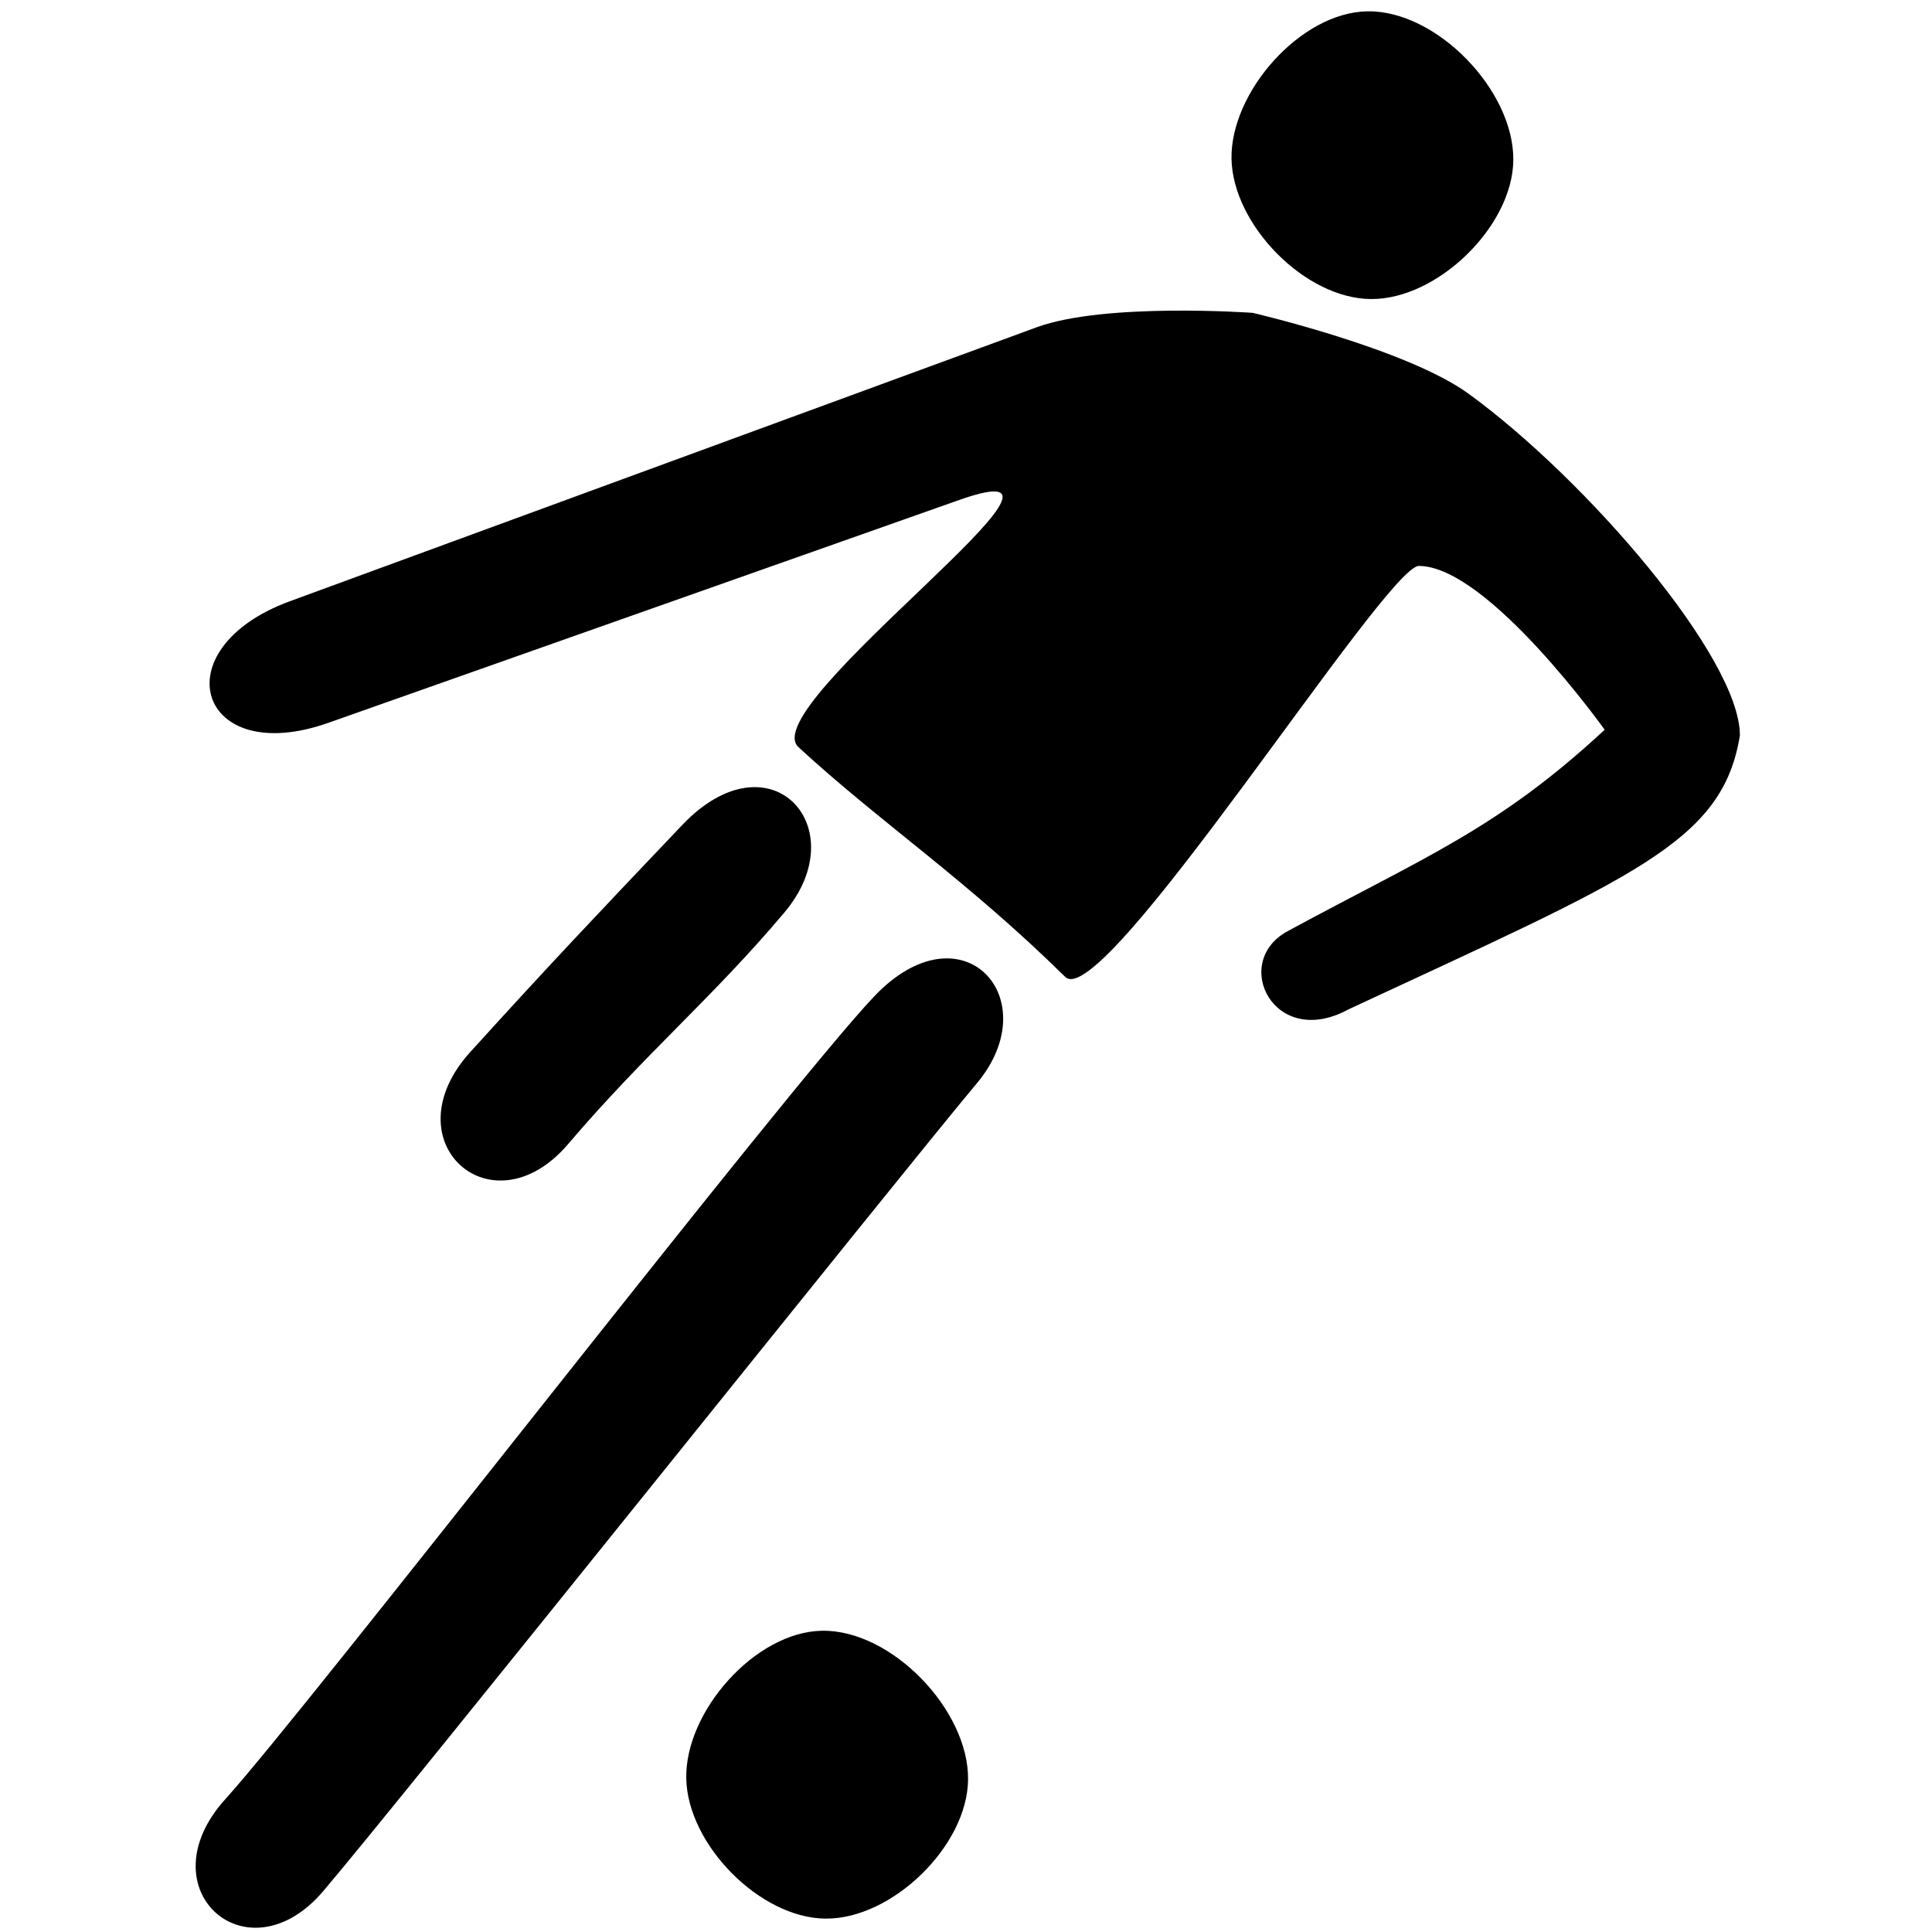 <?xml version="1.0" encoding="UTF-8" standalone="no"?>
<!-- Created with Inkscape (http://www.inkscape.org/) -->

<svg
   xmlns:dc="http://purl.org/dc/elements/1.1/"
   xmlns:cc="http://creativecommons.org/ns#"
   xmlns:rdf="http://www.w3.org/1999/02/22-rdf-syntax-ns#"
   xmlns:svg="http://www.w3.org/2000/svg"
   xmlns="http://www.w3.org/2000/svg"
   version="1.1"
   width="100%"
   height="100%"
   viewBox="0 0 14 14"
   id="svg2">
  <defs
     id="defs6" />
  <rect
     width="14"
     height="14"
     x="0"
     y="0"
     id="canvas"
     style="fill:none;stroke:none;visibility:hidden" />
  <path
     d="m 4.973,12.888 c 0.009,0.477 0.533,1.012 1.01,1.015 0.481,0.004 1.027,-0.526 1.032,-1.007 0.006,-0.504 -0.554,-1.087 -1.058,-1.079 -0.485,0.008 -0.994,0.586 -0.984,1.07 z M 4.943,5.979 C 4.306,6.649 3.998,6.973 3.409,7.622 2.819,8.271 3.565,8.939 4.118,8.289 4.672,7.638 5.168,7.226 5.685,6.611 6.203,5.995 5.579,5.31 4.943,5.979 z M 8.924,1.152 C 8.934,1.63 9.457,2.164 9.934,2.167 10.415,2.171 10.961,1.641 10.966,1.161 10.972,0.657 10.412,0.074 9.908,0.082 9.424,0.09 8.915,0.668 8.924,1.152 z M 6.335,7.22 C 5.698,7.89 2.223,12.387 1.634,13.036 1.044,13.686 1.79,14.354 2.343,13.703 2.897,13.053 6.56,8.467 7.077,7.852 7.595,7.236 6.971,6.551 6.335,7.22 z M 2.379,5.238 6.951,3.623 C 8.161,3.196 5.46,5.112 5.786,5.414 6.374,5.957 7.001,6.372 7.719,7.079 7.992,7.348 10.043,4.099 10.282,4.101 10.783,4.103 11.628,5.288 11.628,5.288 10.852,6.008 10.328,6.207 9.33,6.748 8.916,6.973 9.232,7.608 9.77,7.315 11.848,6.348 12.482,6.105 12.608,5.329 12.608,4.766 11.495,3.474 10.643,2.854 10.193,2.526 9.077,2.267 9.077,2.267 c 0,0 -1.071,-0.077 -1.566,0.105 L 2.1,4.357 C 1.161,4.702 1.436,5.571 2.379,5.238 z"
     id="soccer"
     style="fill:#000000;fill-opacity:1;stroke:none" />
</svg>
